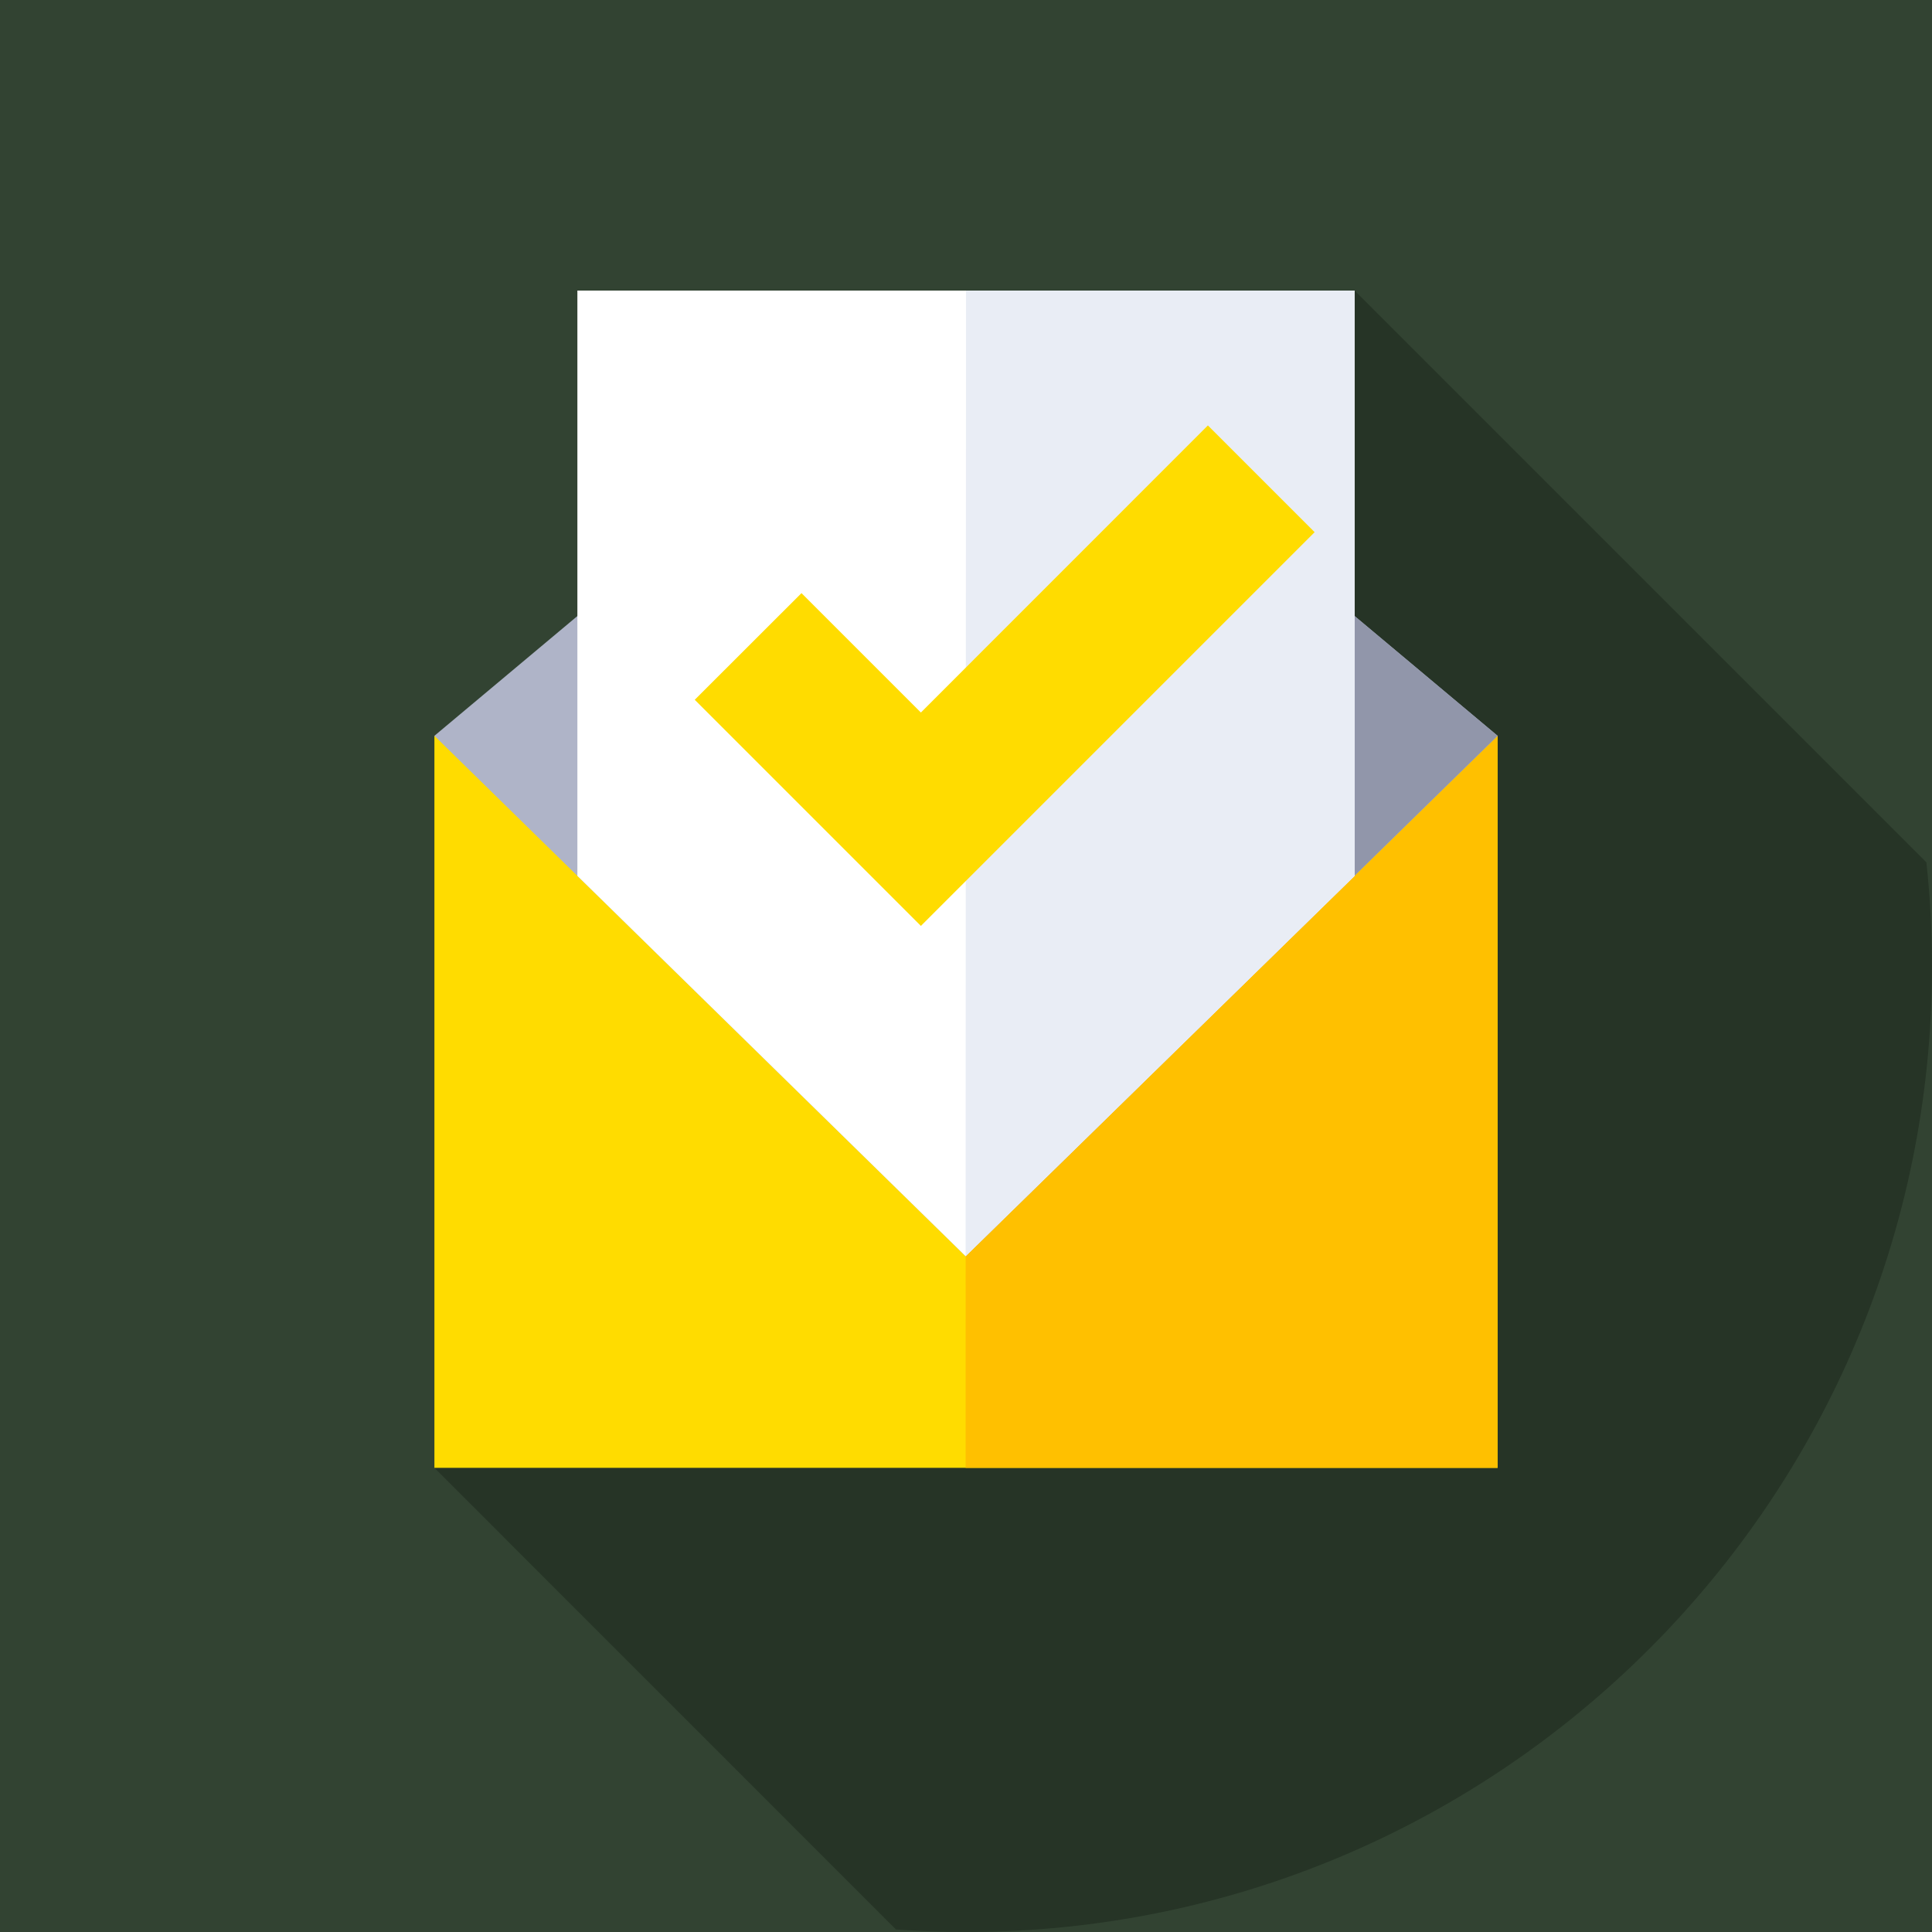 <svg width="20" height="20" viewBox="0 0 20 20" fill="none" xmlns="http://www.w3.org/2000/svg">
<rect width="20" height="20" fill="#324332"/>
<path d="M20 10C20 9.714 19.987 9.432 19.964 9.152L15.425 4.614L4.614 15.425L9.152 19.964C9.432 19.987 9.714 20 10 20C15.523 20 20 15.523 20 10Z" fill="#263426"/>
<path d="M10 2.344C5.792 2.344 2.344 5.792 2.344 10C2.344 14.208 5.792 17.656 10 17.656C14.208 17.656 17.656 14.208 17.656 10C17.656 5.792 14.208 2.344 10 2.344Z" fill="#FF3636"/>
<path d="M17.656 10C17.656 14.208 14.208 17.656 10 17.656V2.344C14.208 2.344 17.656 5.792 17.656 10Z" fill="#F40000"/>
<path d="M11.265 10L13.804 12.539L12.539 13.804L10 11.265L7.461 13.804L6.196 12.539L8.735 10L6.196 7.461L7.461 6.196L10 8.735L12.539 6.196L13.804 7.461L11.265 10Z" fill="#E7E7E7"/>
<path d="M11.265 10L13.804 12.539L12.539 13.804L10 11.265V8.735L12.539 6.196L13.804 7.461L11.265 10Z" fill="#D3D3D8"/>
<rect width="20" height="20" fill="#324332"/>
<path d="M20 10C20 9.637 19.98 9.28 19.942 8.927L14.023 3.008L4.497 15.195L9.275 19.974C9.514 19.991 9.756 20 10 20C15.523 20 20 15.523 20 10Z" fill="#263426"/>
<path d="M15.503 7.617H4.497V15.195H15.503V7.617Z" fill="#FFDC00"/>
<path d="M15.503 7.617H9.998L9.996 15.195H15.503V7.617Z" fill="#FFC000"/>
<path d="M15.503 7.617L9.996 13.004L4.497 7.617L10 3.008L15.503 7.617Z" fill="#AFB4C8"/>
<path d="M15.503 7.617L10 3.008L9.996 13.004L15.503 7.617Z" fill="#9196AA"/>
<path d="M14.023 9.067L9.996 13.004L5.977 9.067V3.008H14.023V9.067Z" fill="white"/>
<path d="M10 3.008L9.996 13.004L14.023 9.067V3.008H10Z" fill="#E9EDF5"/>
<path d="M9.533 9.585L7.192 7.244L8.297 6.14L9.533 7.376L12.504 4.404L13.609 5.509L9.533 9.585Z" fill="#FFDC00"/>
</svg>
